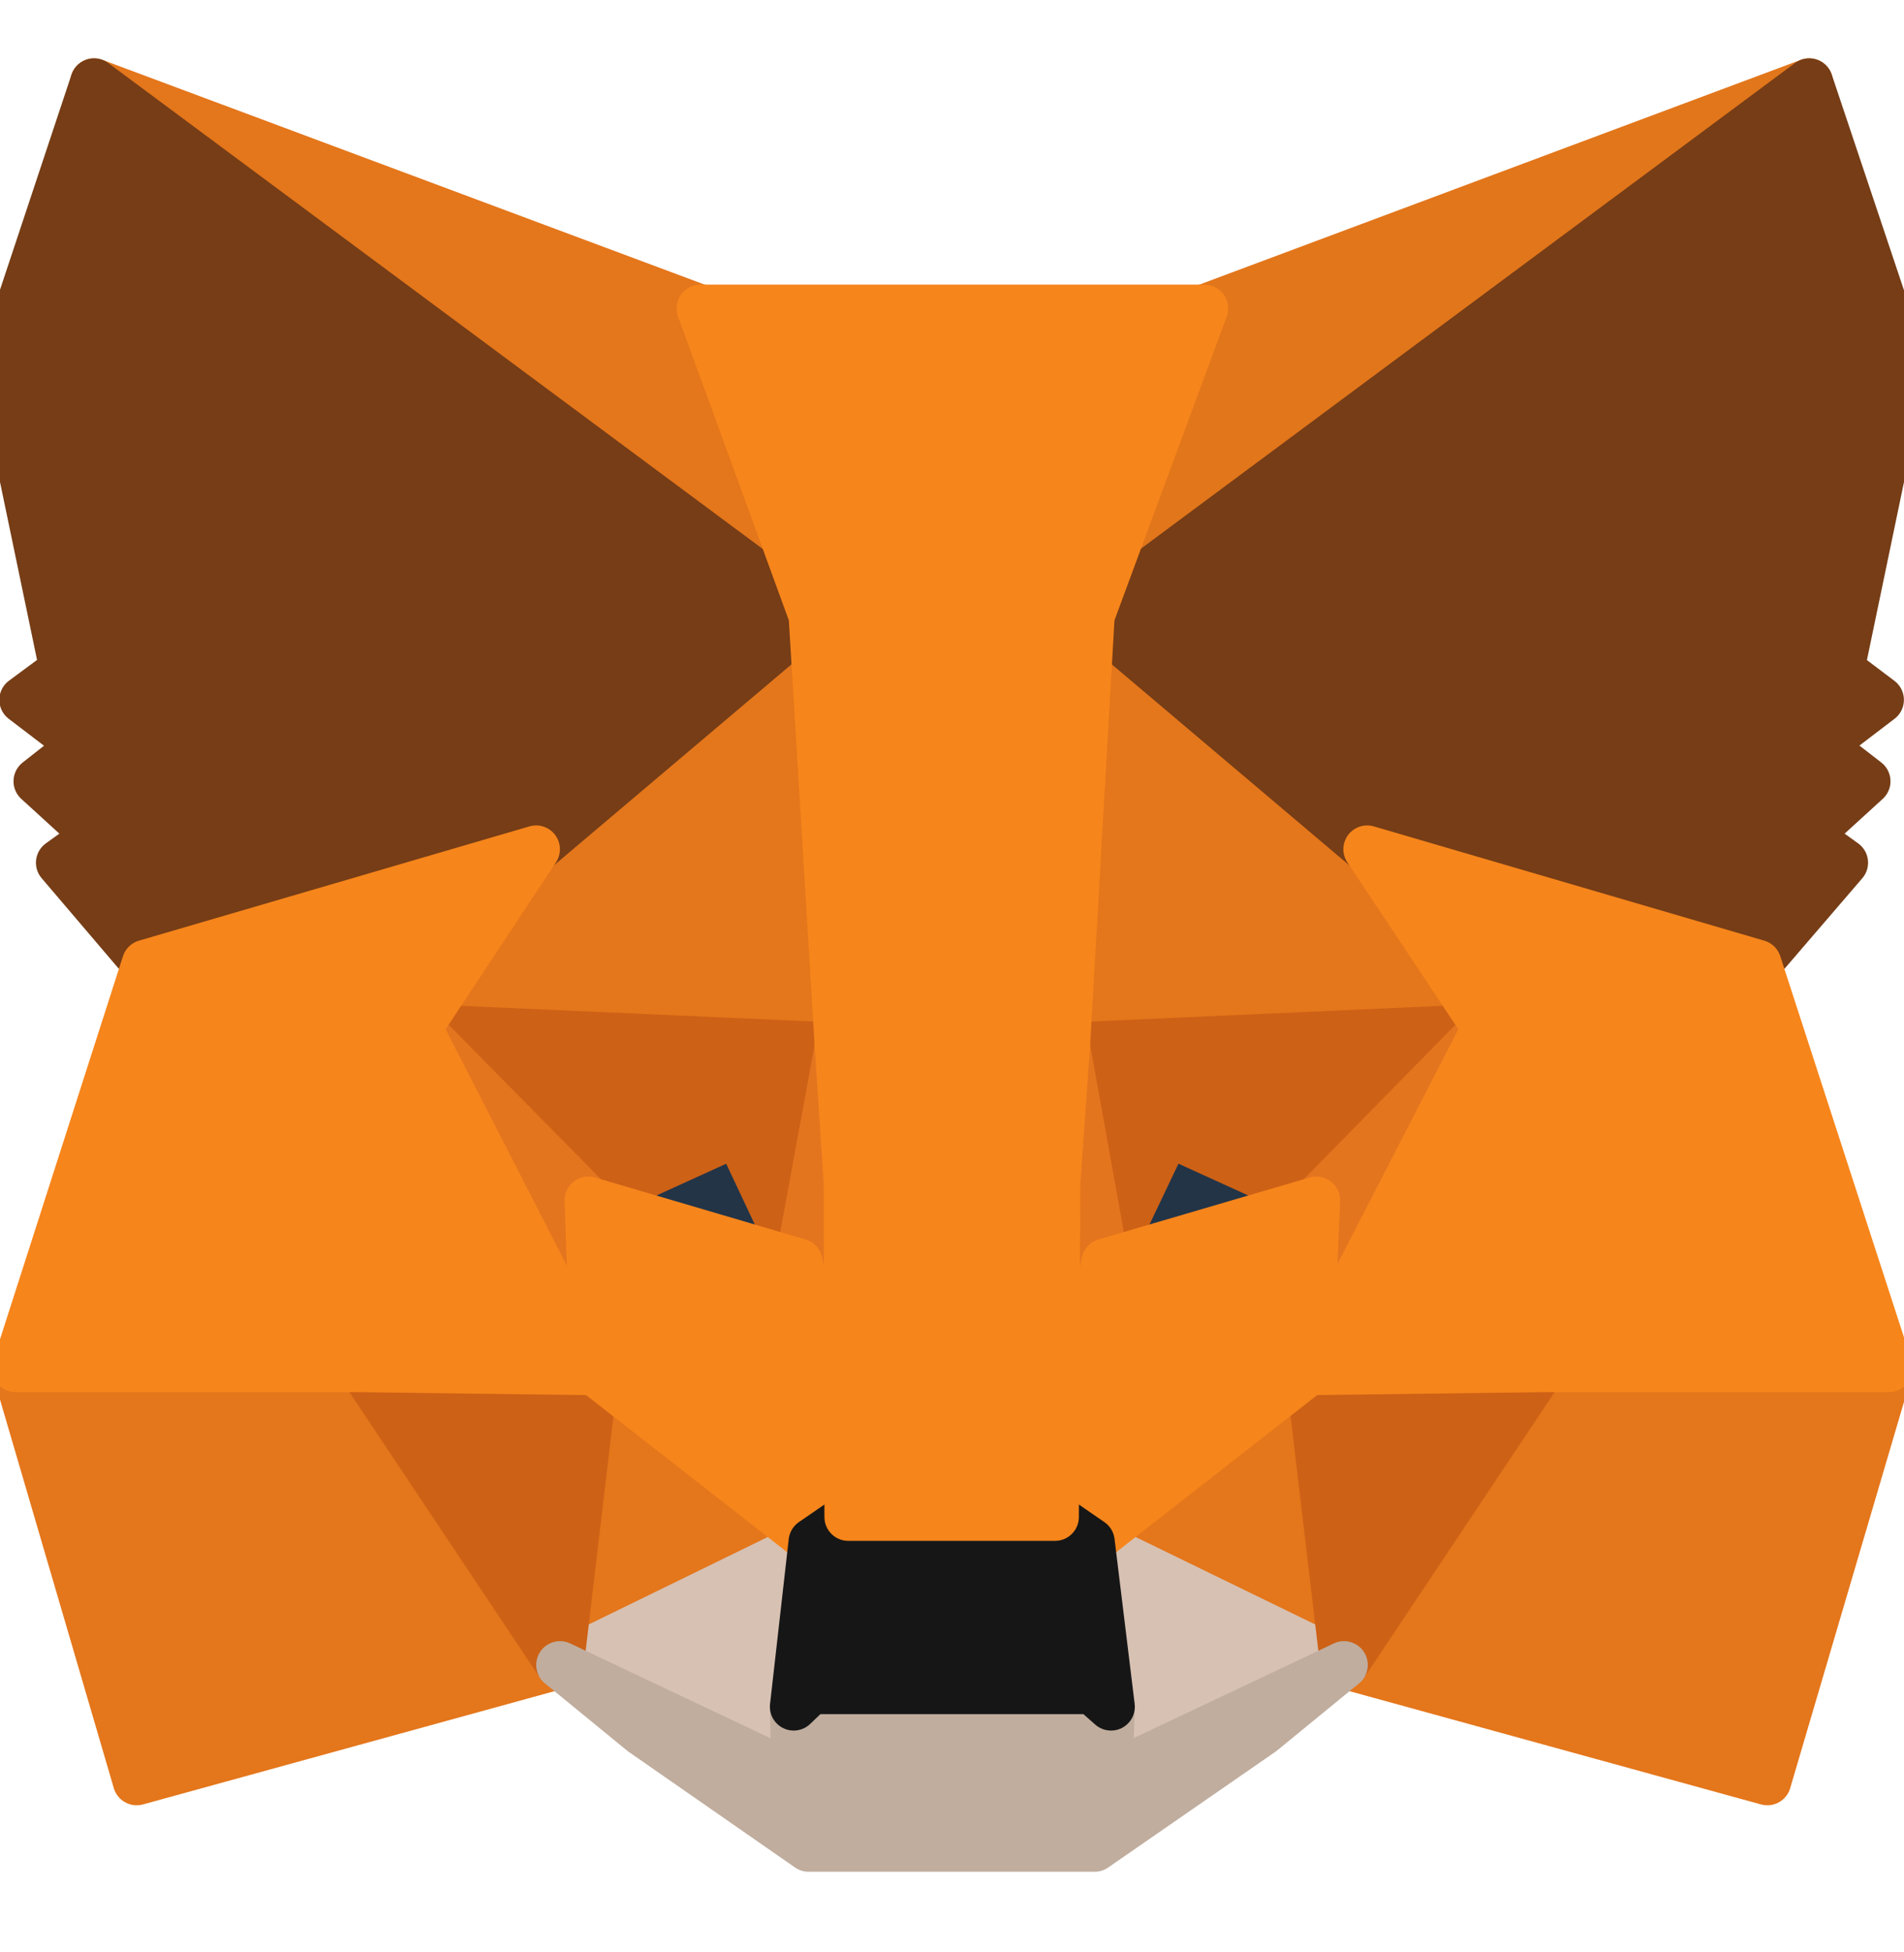 <svg width="40" height="41" viewBox="0 0 40 41" fill="none" xmlns="http://www.w3.org/2000/svg">
<g clip-path="url(#clip0_1517_1298)">
<path d="M38.008 1.725L22.4 13.317L25.286 6.477L38.008 1.725Z" fill="#E2761B" stroke="#E2761B" stroke-linecap="round" stroke-linejoin="round"/>
<path d="M1.976 1.725L17.459 13.427L14.714 6.477L1.976 1.725Z" fill="#E4761B" stroke="#E4761B" stroke-linecap="round" stroke-linejoin="round"/>
<path d="M32.392 28.595L28.235 34.964L37.129 37.411L39.686 28.736L32.392 28.595Z" fill="#E4761B" stroke="#E4761B" stroke-linecap="round" stroke-linejoin="round"/>
<path d="M0.329 28.736L2.871 37.411L11.765 34.964L7.608 28.595L0.329 28.736Z" fill="#E4761B" stroke="#E4761B" stroke-linecap="round" stroke-linejoin="round"/>
<path d="M11.263 17.834L8.784 21.583L17.616 21.976L17.302 12.485L11.263 17.834Z" fill="#E4761B" stroke="#E4761B" stroke-linecap="round" stroke-linejoin="round"/>
<path d="M28.722 17.834L22.604 12.376L22.4 21.976L31.216 21.583L28.722 17.834Z" fill="#E4761B" stroke="#E4761B" stroke-linecap="round" stroke-linejoin="round"/>
<path d="M11.765 34.964L17.067 32.376L12.486 28.799L11.765 34.964Z" fill="#E4761B" stroke="#E4761B" stroke-linecap="round" stroke-linejoin="round"/>
<path d="M22.918 32.376L28.235 34.964L27.498 28.799L22.918 32.376Z" fill="#E4761B" stroke="#E4761B" stroke-linecap="round" stroke-linejoin="round"/>
<path d="M28.235 34.964L22.918 32.376L23.341 35.842L23.294 37.301L28.235 34.964Z" fill="#D7C1B3" stroke="#D7C1B3" stroke-linecap="round" stroke-linejoin="round"/>
<path d="M11.765 34.964L16.706 37.301L16.674 35.842L17.067 32.376L11.765 34.964Z" fill="#D7C1B3" stroke="#D7C1B3" stroke-linecap="round" stroke-linejoin="round"/>
<path d="M16.784 26.509L12.361 25.207L15.482 23.779L16.784 26.509Z" fill="#233447" stroke="#233447" stroke-linecap="round" stroke-linejoin="round"/>
<path d="M23.2 26.509L24.502 23.779L27.639 25.207L23.2 26.509Z" fill="#233447" stroke="#233447" stroke-linecap="round" stroke-linejoin="round"/>
<path d="M11.765 34.964L12.518 28.595L7.608 28.736L11.765 34.964Z" fill="#CD6116" stroke="#CD6116" stroke-linecap="round" stroke-linejoin="round"/>
<path d="M27.482 28.595L28.235 34.964L32.392 28.736L27.482 28.595Z" fill="#CD6116" stroke="#CD6116" stroke-linecap="round" stroke-linejoin="round"/>
<path d="M31.216 21.583L22.4 21.976L23.216 26.509L24.518 23.779L27.655 25.207L31.216 21.583Z" fill="#CD6116" stroke="#CD6116" stroke-linecap="round" stroke-linejoin="round"/>
<path d="M12.361 25.207L15.498 23.779L16.784 26.509L17.616 21.976L8.784 21.583L12.361 25.207Z" fill="#CD6116" stroke="#CD6116" stroke-linecap="round" stroke-linejoin="round"/>
<path d="M8.784 21.583L12.486 28.799L12.361 25.207L8.784 21.583Z" fill="#E4751F" stroke="#E4751F" stroke-linecap="round" stroke-linejoin="round"/>
<path d="M27.655 25.207L27.498 28.799L31.216 21.583L27.655 25.207Z" fill="#E4751F" stroke="#E4751F" stroke-linecap="round" stroke-linejoin="round"/>
<path d="M17.616 21.976L16.784 26.509L17.82 31.858L18.055 24.815L17.616 21.976Z" fill="#E4751F" stroke="#E4751F" stroke-linecap="round" stroke-linejoin="round"/>
<path d="M22.4 21.976L21.977 24.799L22.165 31.858L23.216 26.509L22.4 21.976Z" fill="#E4751F" stroke="#E4751F" stroke-linecap="round" stroke-linejoin="round"/>
<path d="M23.216 26.509L22.165 31.858L22.918 32.376L27.498 28.799L27.655 25.207L23.216 26.509Z" fill="#F6851B" stroke="#F6851B" stroke-linecap="round" stroke-linejoin="round"/>
<path d="M12.361 25.207L12.486 28.799L17.067 32.376L17.82 31.858L16.784 26.509L12.361 25.207Z" fill="#F6851B" stroke="#F6851B" stroke-linecap="round" stroke-linejoin="round"/>
<path d="M23.294 37.301L23.341 35.842L22.949 35.497H17.035L16.674 35.842L16.706 37.301L11.765 34.964L13.49 36.376L16.988 38.807H22.996L26.51 36.376L28.235 34.964L23.294 37.301Z" fill="#C0AD9E" stroke="#C0AD9E" stroke-linecap="round" stroke-linejoin="round"/>
<path d="M22.918 32.376L22.165 31.858H17.82L17.067 32.376L16.674 35.842L17.035 35.497H22.949L23.341 35.842L22.918 32.376Z" fill="#161616" stroke="#161616" stroke-linecap="round" stroke-linejoin="round"/>
<path d="M38.667 14.07L40 7.67L38.008 1.725L22.918 12.925L28.722 17.834L36.925 20.234L38.745 18.117L37.961 17.552L39.216 16.407L38.243 15.654L39.498 14.697L38.667 14.07Z" fill="#763D16" stroke="#763D16" stroke-linecap="round" stroke-linejoin="round"/>
<path d="M0 7.67L1.333 14.07L0.486 14.697L1.741 15.654L0.784 16.407L2.039 17.552L1.255 18.117L3.059 20.234L11.263 17.834L17.067 12.925L1.976 1.725L0 7.67Z" fill="#763D16" stroke="#763D16" stroke-linecap="round" stroke-linejoin="round"/>
<path d="M36.925 20.234L28.722 17.834L31.216 21.583L27.498 28.799L32.392 28.736H39.686L36.925 20.234Z" fill="#F6851B" stroke="#F6851B" stroke-linecap="round" stroke-linejoin="round"/>
<path d="M11.263 17.834L3.059 20.234L0.329 28.736H7.608L12.486 28.799L8.784 21.583L11.263 17.834Z" fill="#F6851B" stroke="#F6851B" stroke-linecap="round" stroke-linejoin="round"/>
<path d="M22.4 21.976L22.918 12.925L25.302 6.477H14.714L17.067 12.925L17.616 21.976L17.804 24.83L17.82 31.858H22.165L22.196 24.83L22.4 21.976Z" fill="#F6851B" stroke="#F6851B" stroke-linecap="round" stroke-linejoin="round"/>
</g>
<defs>
<clipPath id="clip0_1517_1298">
<rect width="40" height="40" fill="white" transform="translate(0 0.162)"/>
</clipPath>
</defs>
</svg>
